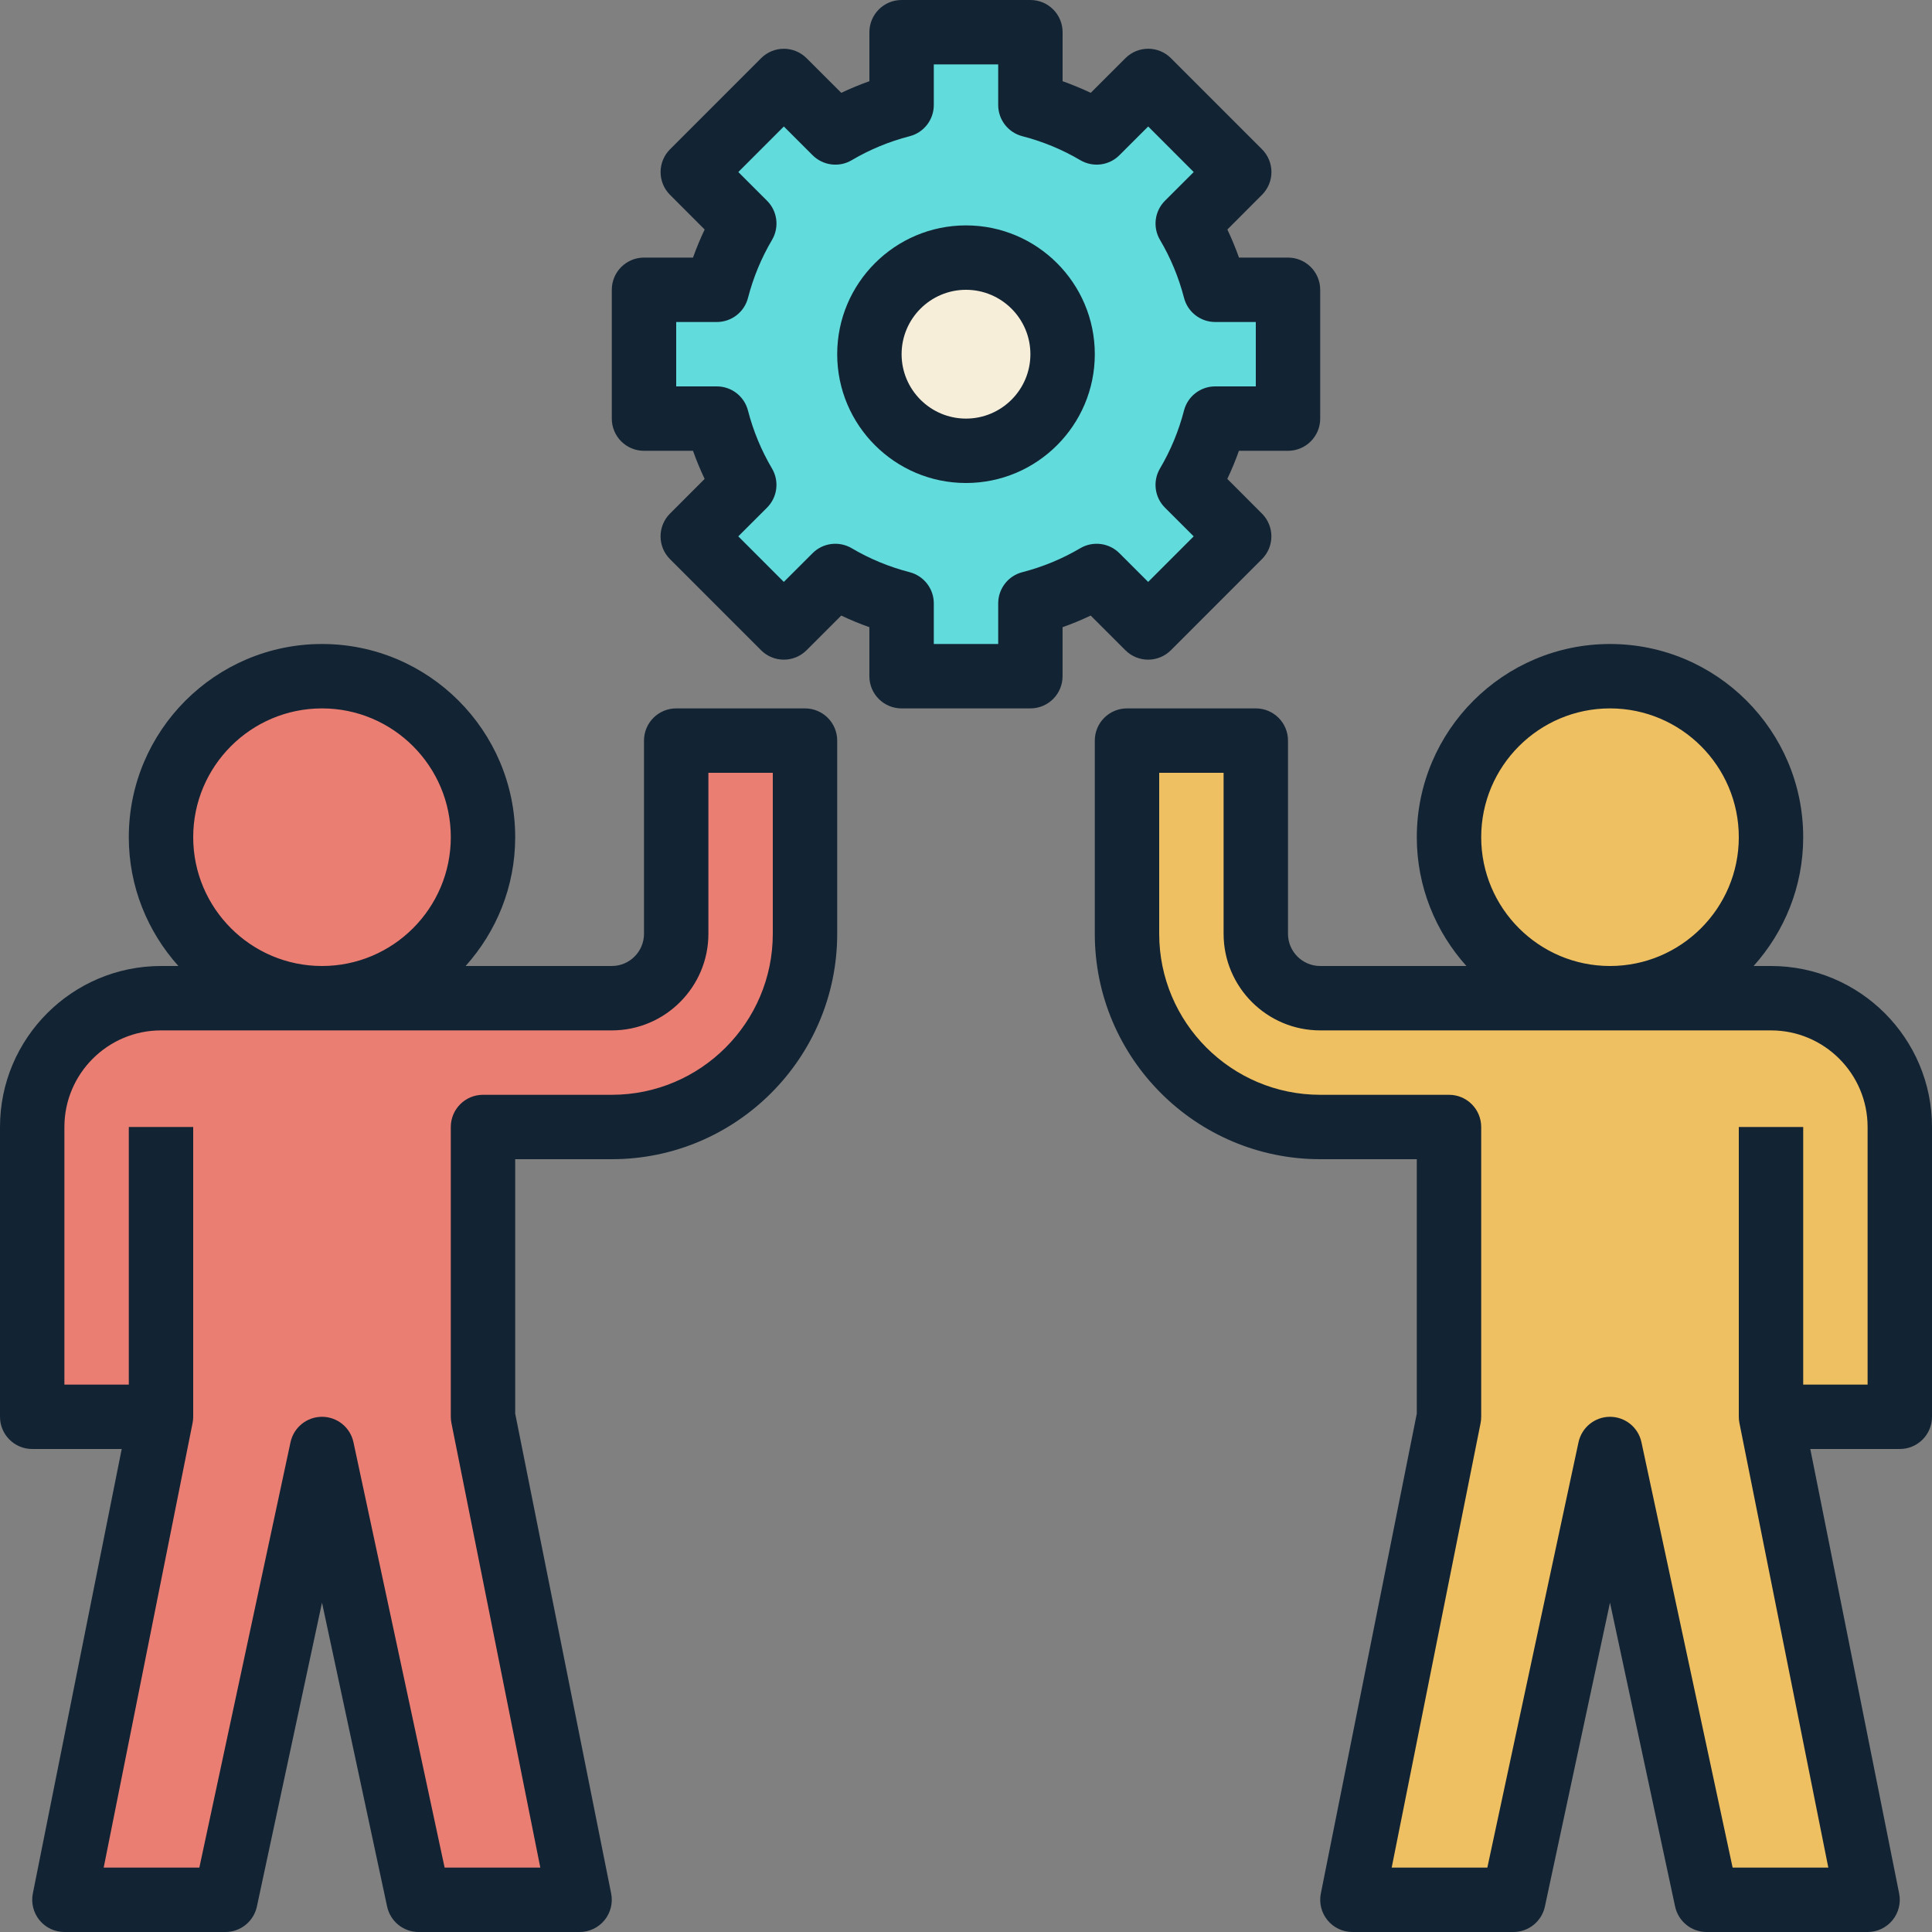 <?xml version="1.0" encoding="iso-8859-1"?>
<!-- Generator: Adobe Illustrator 19.0.0, SVG Export Plug-In . SVG Version: 6.00 Build 0)  -->
<svg version="1.1" id="Capa_1" xmlns="http://www.w3.org/2000/svg" xmlns:xlink="http://www.w3.org/1999/xlink" x="0px" y="0px"
	 viewBox="0 0 480 480" style="enable-background:new 0 0 480 480;" xml:space="preserve">
<rect x="0" y="0" width="480" height="480" fill="#808080" stroke="none"/>
<path style="fill:#EFC062;" d="M440,248h-40h-72c-8.84,0-16-7.16-16-16v-48h-32v48c0,26.512,21.488,48,48,48h32v72l-24,120h40
	l24-112l24,112h40l-24-120h32v-72C472,262.328,457.672,248,440,248z"/>
<path style="fill:#EA7E73;" d="M16,472h40l24-112l24,112h40l-24-120v-72h32c26.512,0,48-21.488,48-48v-48h-32v48
	c0,8.84-7.16,16-16,16H80H40c-17.672,0-32,14.328-32,32v72h32L16,472z"/>
<path style="fill:#61DBDB;" d="M160,72v32h18.096c1.512,5.856,3.816,11.376,6.816,16.464l-12.792,12.792l22.624,22.624
	l12.792-12.792c5.08,3,10.608,5.304,16.464,6.816V168h32v-18.096c5.856-1.512,11.376-3.816,16.464-6.816l12.792,12.792
	l22.624-22.624l-12.792-12.792c3-5.08,5.304-10.6,6.816-16.464H320V72h-18.096c-1.512-5.856-3.816-11.376-6.816-16.464
	l12.792-12.792L285.256,20.12l-12.792,12.792c-5.088-3-10.608-5.304-16.464-6.816V8h-32v18.096
	c-5.856,1.512-11.376,3.816-16.464,6.816L194.744,20.12L172.12,42.744l12.792,12.792c-3,5.08-5.304,10.608-6.816,16.464H160z
	 M240,64c13.256,0,24,10.744,24,24s-10.744,24-24,24s-24-10.744-24-24S226.744,64,240,64z"/>
<circle style="fill:#F7EEDA;" cx="240" cy="88" r="24"/>
<circle style="fill:#EA7E73;" cx="80" cy="208" r="40"/>
<circle style="fill:#EFC062;" cx="400" cy="208" r="40"/>
<g>
	<path style="fill:#122333;" d="M160,64c-4.424,0-8,3.584-8,8v32c0,4.416,3.576,8,8,8h12.176c0.84,2.376,1.816,4.712,2.888,6.984
		l-8.608,8.616c-1.504,1.504-2.344,3.536-2.344,5.656s0.84,4.16,2.344,5.656l22.624,22.632c3.128,3.128,8.184,3.128,11.312,0
		l8.616-8.608c2.272,1.08,4.6,2.048,6.984,2.888V168c0,4.416,3.576,8,8,8h32c4.424,0,8-3.584,8-8v-12.176
		c2.384-0.84,4.712-1.808,6.984-2.888l8.616,8.608c3.128,3.128,8.184,3.128,11.312,0l22.624-22.632
		c1.504-1.504,2.344-3.536,2.344-5.656s-0.84-4.16-2.344-5.656l-8.608-8.616c1.08-2.272,2.048-4.608,2.888-6.984H320
		c4.424,0,8-3.584,8-8V72c0-4.416-3.576-8-8-8h-12.176c-0.84-2.376-1.816-4.712-2.888-6.984l8.608-8.616
		c1.504-1.504,2.344-3.536,2.344-5.656s-0.84-4.16-2.344-5.656L290.92,14.456c-3.128-3.128-8.184-3.128-11.312,0l-8.616,8.608
		c-2.28-1.072-4.608-2.04-6.992-2.888V8c0-4.416-3.576-8-8-8h-32c-4.424,0-8,3.584-8,8v12.176c-2.384,0.84-4.712,1.808-6.984,2.888
		l-8.616-8.6c-3.128-3.128-8.184-3.128-11.312,0l-22.624,22.632c-1.504,1.504-2.344,3.536-2.344,5.656s0.84,4.16,2.344,5.656
		l8.608,8.616c-1.08,2.264-2.048,4.6-2.896,6.976H160z M178.096,80c3.648,0,6.832-2.464,7.744-6c1.312-5.072,3.32-9.92,5.968-14.4
		c1.848-3.144,1.344-7.144-1.232-9.72l-7.144-7.136l11.312-11.32l7.144,7.136c2.584,2.584,6.592,3.096,9.728,1.232
		c4.472-2.64,9.312-4.64,14.392-5.952c3.52-0.904,5.992-4.096,5.992-7.744V16h16v10.096c0,3.648,2.472,6.832,6,7.744
		c5.08,1.312,9.92,3.312,14.392,5.952c3.136,1.848,7.152,1.36,9.728-1.232l7.144-7.136l11.312,11.32l-7.144,7.136
		c-2.576,2.576-3.088,6.576-1.232,9.72c2.648,4.48,4.656,9.328,5.968,14.4c0.912,3.528,4.096,6,7.744,6H312v16h-10.096
		c-3.648,0-6.832,2.464-7.744,6c-1.312,5.072-3.32,9.92-5.968,14.4c-1.848,3.144-1.344,7.144,1.232,9.72l7.144,7.136l-11.312,11.32
		l-7.144-7.136c-2.568-2.576-6.584-3.088-9.728-1.232c-4.472,2.64-9.312,4.64-14.392,5.952c-3.52,0.904-5.992,4.096-5.992,7.744V160
		h-16v-10.096c0-3.648-2.472-6.832-6-7.744c-5.08-1.312-9.92-3.312-14.392-5.952c-3.136-1.848-7.144-1.36-9.728,1.232l-7.144,7.136
		l-11.312-11.32l7.144-7.136c2.576-2.576,3.088-6.576,1.232-9.72c-2.648-4.48-4.656-9.328-5.968-14.4c-0.912-3.536-4.088-6-7.736-6
		H168V80H178.096z"/>
	<path style="fill:#122333;" d="M240,120c17.648,0,32-14.352,32-32s-14.352-32-32-32s-32,14.352-32,32S222.352,120,240,120z M240,72
		c8.824,0,16,7.176,16,16s-7.176,16-16,16s-16-7.176-16-16S231.176,72,240,72z"/>
	<path style="fill:#122333;" d="M8,360h22.24L8.16,470.432c-0.472,2.352,0.144,4.792,1.656,6.64C11.336,478.928,13.6,480,16,480h40
		c3.776,0,7.032-2.64,7.824-6.328L80,398.176l16.176,75.496C96.968,477.36,100.224,480,104,480h40c2.4,0,4.664-1.072,6.184-2.928
		c1.512-1.848,2.128-4.288,1.656-6.64L128,351.208V288h24c30.872,0,56-25.12,56-56v-48c0-4.416-3.576-8-8-8h-32
		c-4.424,0-8,3.584-8,8v48c0,4.408-3.584,8-8,8h-36.32c7.632-8.504,12.32-19.696,12.32-32c0-26.472-21.528-48-48-48
		s-48,21.528-48,48c0,12.304,4.688,23.496,12.32,32H40c-22.056,0-40,17.944-40,40v72C0,356.416,3.576,360,8,360z M48,208
		c0-17.648,14.352-32,32-32s32,14.352,32,32s-14.352,32-32,32S48,225.648,48,208z M16,280c0-13.232,10.768-24,24-24h112
		c13.232,0,24-10.768,24-24v-40h16v40c0,22.056-17.944,40-40,40h-32c-4.424,0-8,3.584-8,8v72c0,0.528,0.056,1.048,0.16,1.568
		L134.24,464h-23.776L87.816,358.328C87.032,354.64,83.776,352,80,352s-7.032,2.64-7.824,6.328L49.528,464H25.76l22.08-110.432
		c0.104-0.52,0.16-1.04,0.16-1.568v-72H32v64H16V280z"/>
	<path style="fill:#122333;" d="M440,240h-4.32c7.632-8.504,12.32-19.696,12.32-32c0-26.472-21.528-48-48-48s-48,21.528-48,48
		c0,12.304,4.688,23.496,12.32,32H328c-4.416,0-8-3.592-8-8v-48c0-4.416-3.576-8-8-8h-32c-4.424,0-8,3.584-8,8v48
		c0,30.88,25.128,56,56,56h24v63.208l-23.84,119.224c-0.472,2.352,0.144,4.792,1.656,6.64C331.336,478.928,333.6,480,336,480h40
		c3.776,0,7.032-2.64,7.824-6.328L400,398.176l16.176,75.496C416.968,477.36,420.224,480,424,480h40c2.4,0,4.664-1.072,6.184-2.928
		c1.512-1.848,2.128-4.288,1.656-6.64L449.76,360H472c4.424,0,8-3.584,8-8v-72C480,257.944,462.056,240,440,240z M368,208
		c0-17.648,14.352-32,32-32s32,14.352,32,32s-14.352,32-32,32S368,225.648,368,208z M464,344h-16v-64h-16v72
		c0,0.528,0.056,1.048,0.16,1.568L454.24,464h-23.776l-22.648-105.672C407.032,354.64,403.776,352,400,352s-7.032,2.64-7.824,6.328
		L369.528,464H345.76l22.088-110.432c0.096-0.52,0.152-1.04,0.152-1.568v-72c0-4.416-3.576-8-8-8h-32c-22.056,0-40-17.944-40-40v-40
		h16v40c0,13.232,10.768,24,24,24h112c13.232,0,24,10.768,24,24V344z"/>
</g>
<g>
</g>
<g>
</g>
<g>
</g>
<g>
</g>
<g>
</g>
<g>
</g>
<g>
</g>
<g>
</g>
<g>
</g>
<g>
</g>
<g>
</g>
<g>
</g>
<g>
</g>
<g>
</g>
<g>
</g>
</svg>
